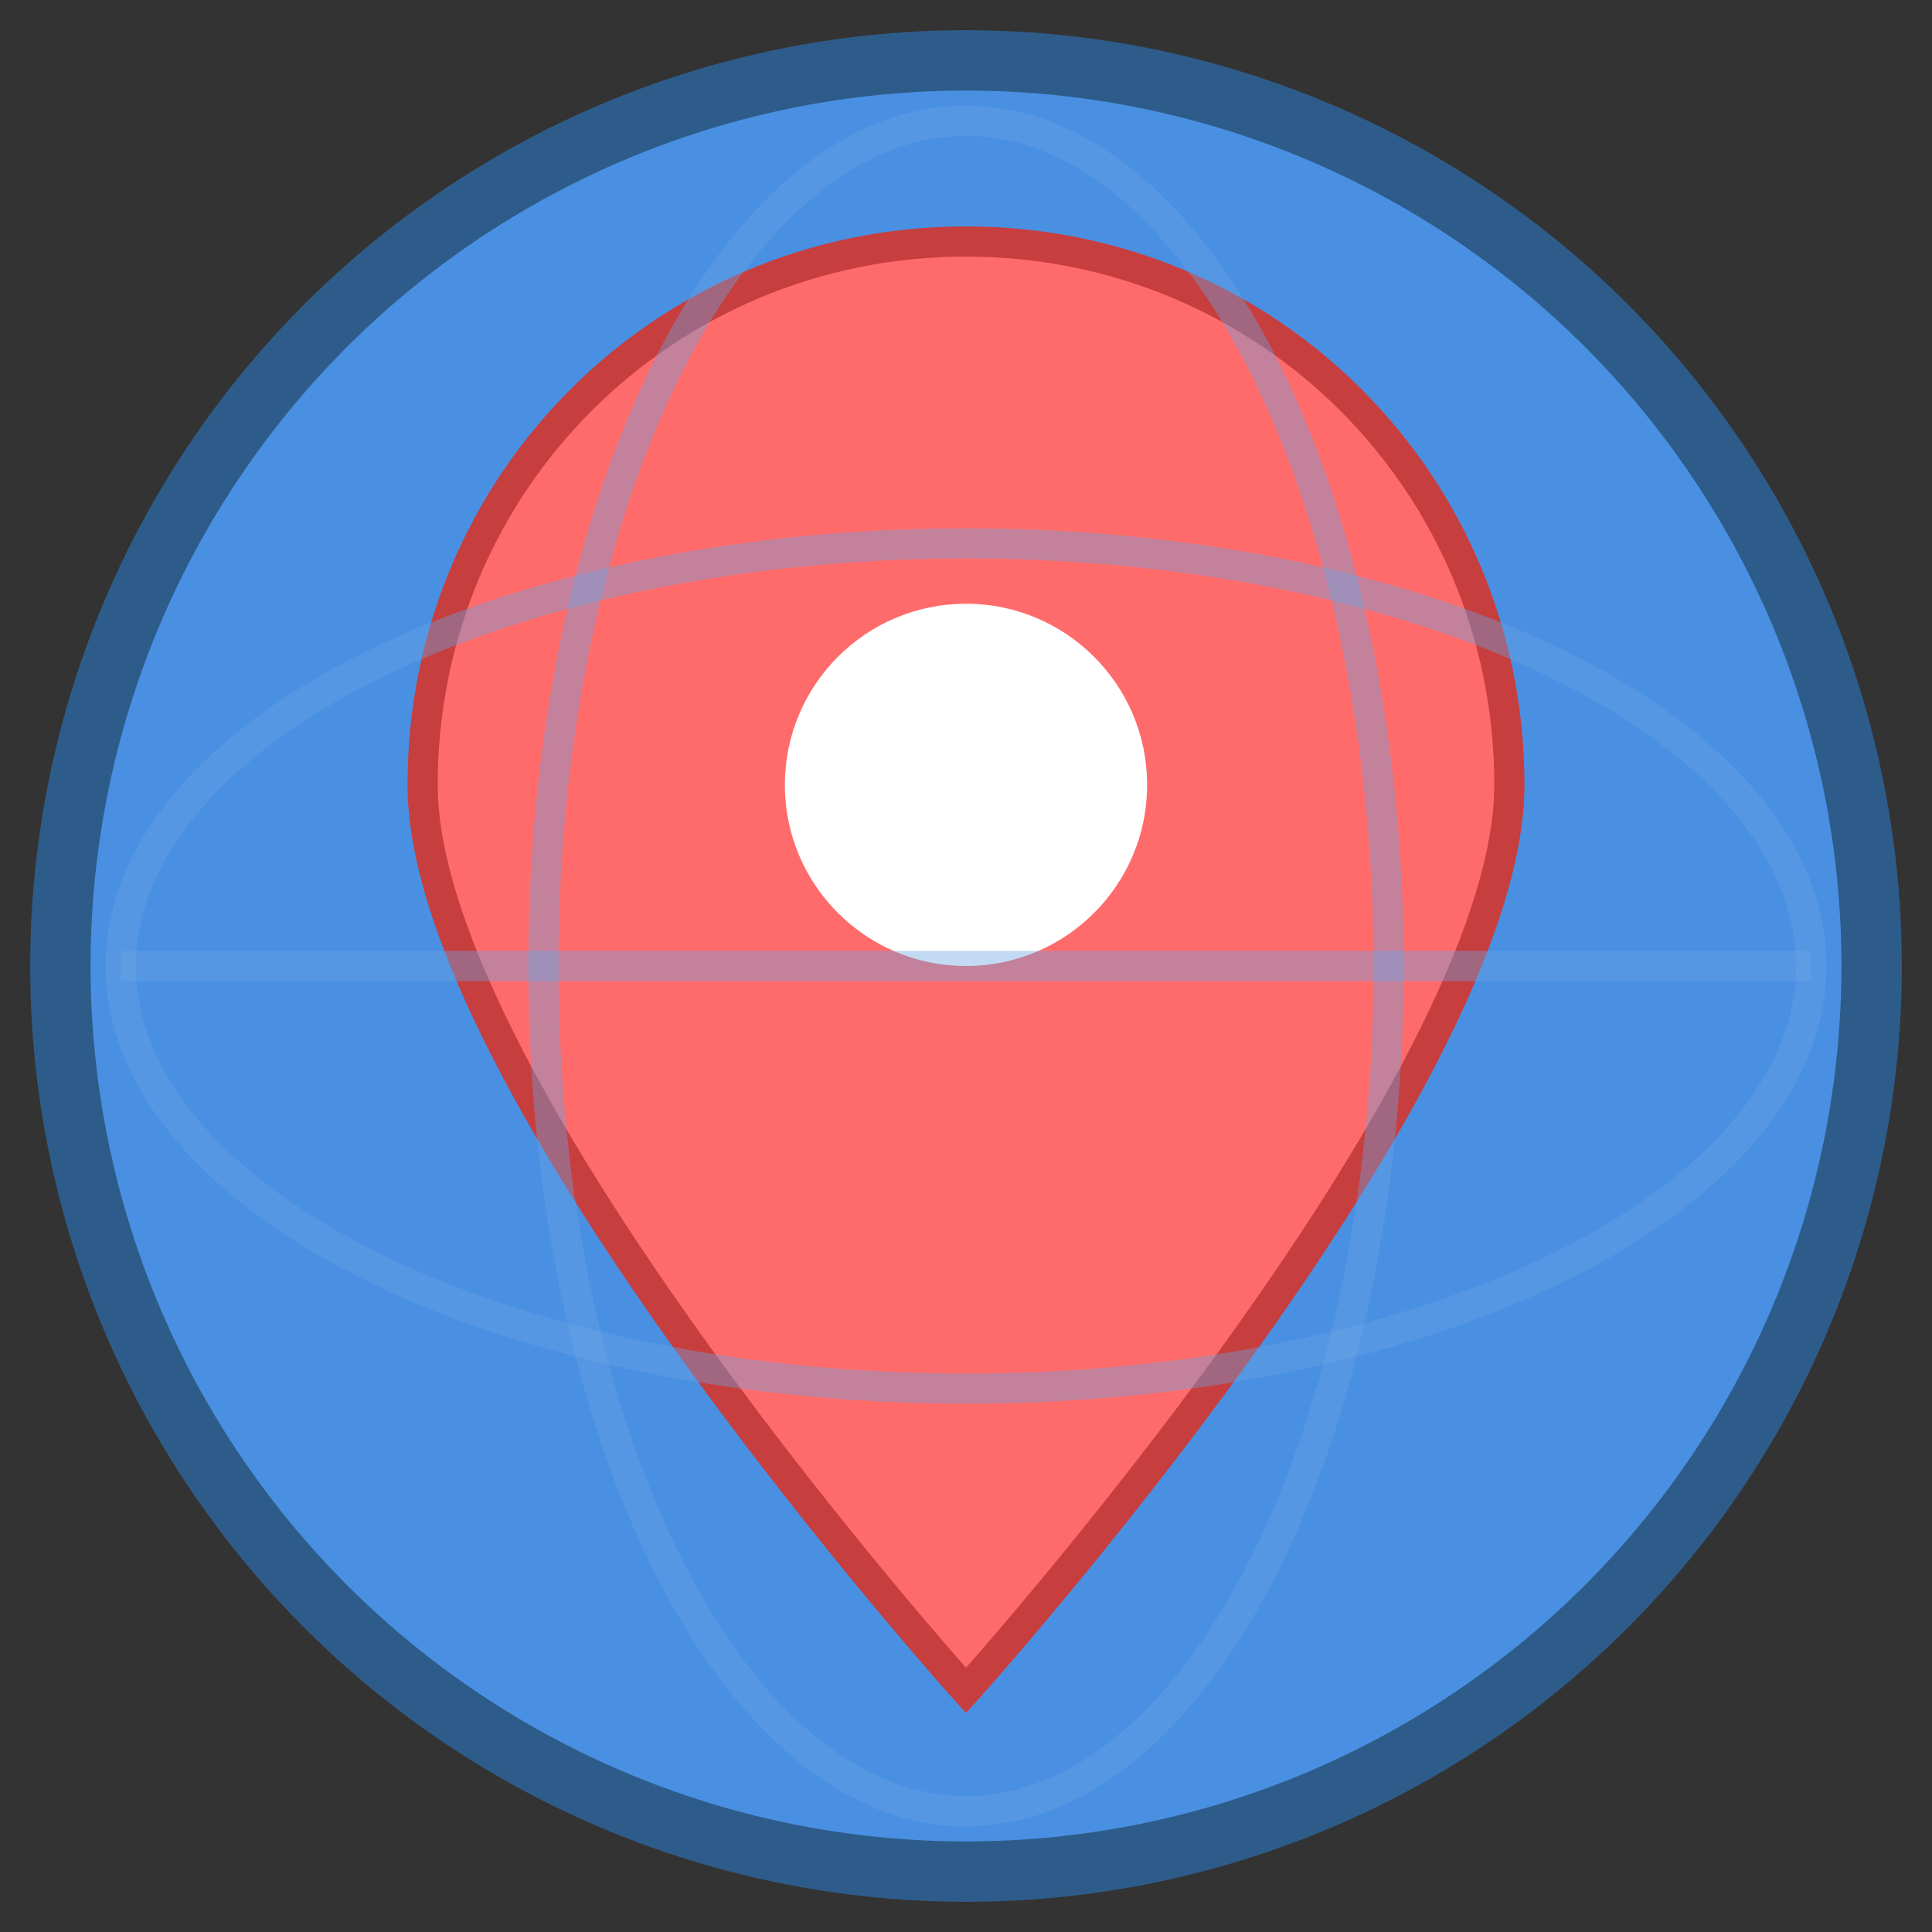 <svg xmlns="http://www.w3.org/2000/svg" viewBox="0 0 32 32">
  <rect x="0" y="0" width="32" height="32" fill="#333333" stroke="none"/>
  <!-- Background circle -->
  <circle cx="16" cy="16" r="15" fill="#4A90E2" stroke="#2E5C8A" stroke-width="1"/>
  
  <!-- Map marker shape -->
  <path d="M16 4 C11 4 7 8 7 13 C7 18 16 28 16 28 S25 18 25 13 C25 8 21 4 16 4 Z" 
        fill="#FF6B6B" 
        stroke="#C73E3E" 
        stroke-width="0.5"/>
  
  <!-- Inner circle for marker -->
  <circle cx="16" cy="13" r="3" fill="#FFFFFF"/>
  
  <!-- Small globe grid lines -->
  <ellipse cx="16" cy="16" rx="14" ry="7" fill="none" stroke="#6BA3E5" stroke-width="0.5" opacity="0.4"/>
  <ellipse cx="16" cy="16" rx="7" ry="14" fill="none" stroke="#6BA3E5" stroke-width="0.5" opacity="0.4"/>
  <line x1="2" y1="16" x2="30" y2="16" stroke="#6BA3E5" stroke-width="0.5" opacity="0.4"/>
</svg>